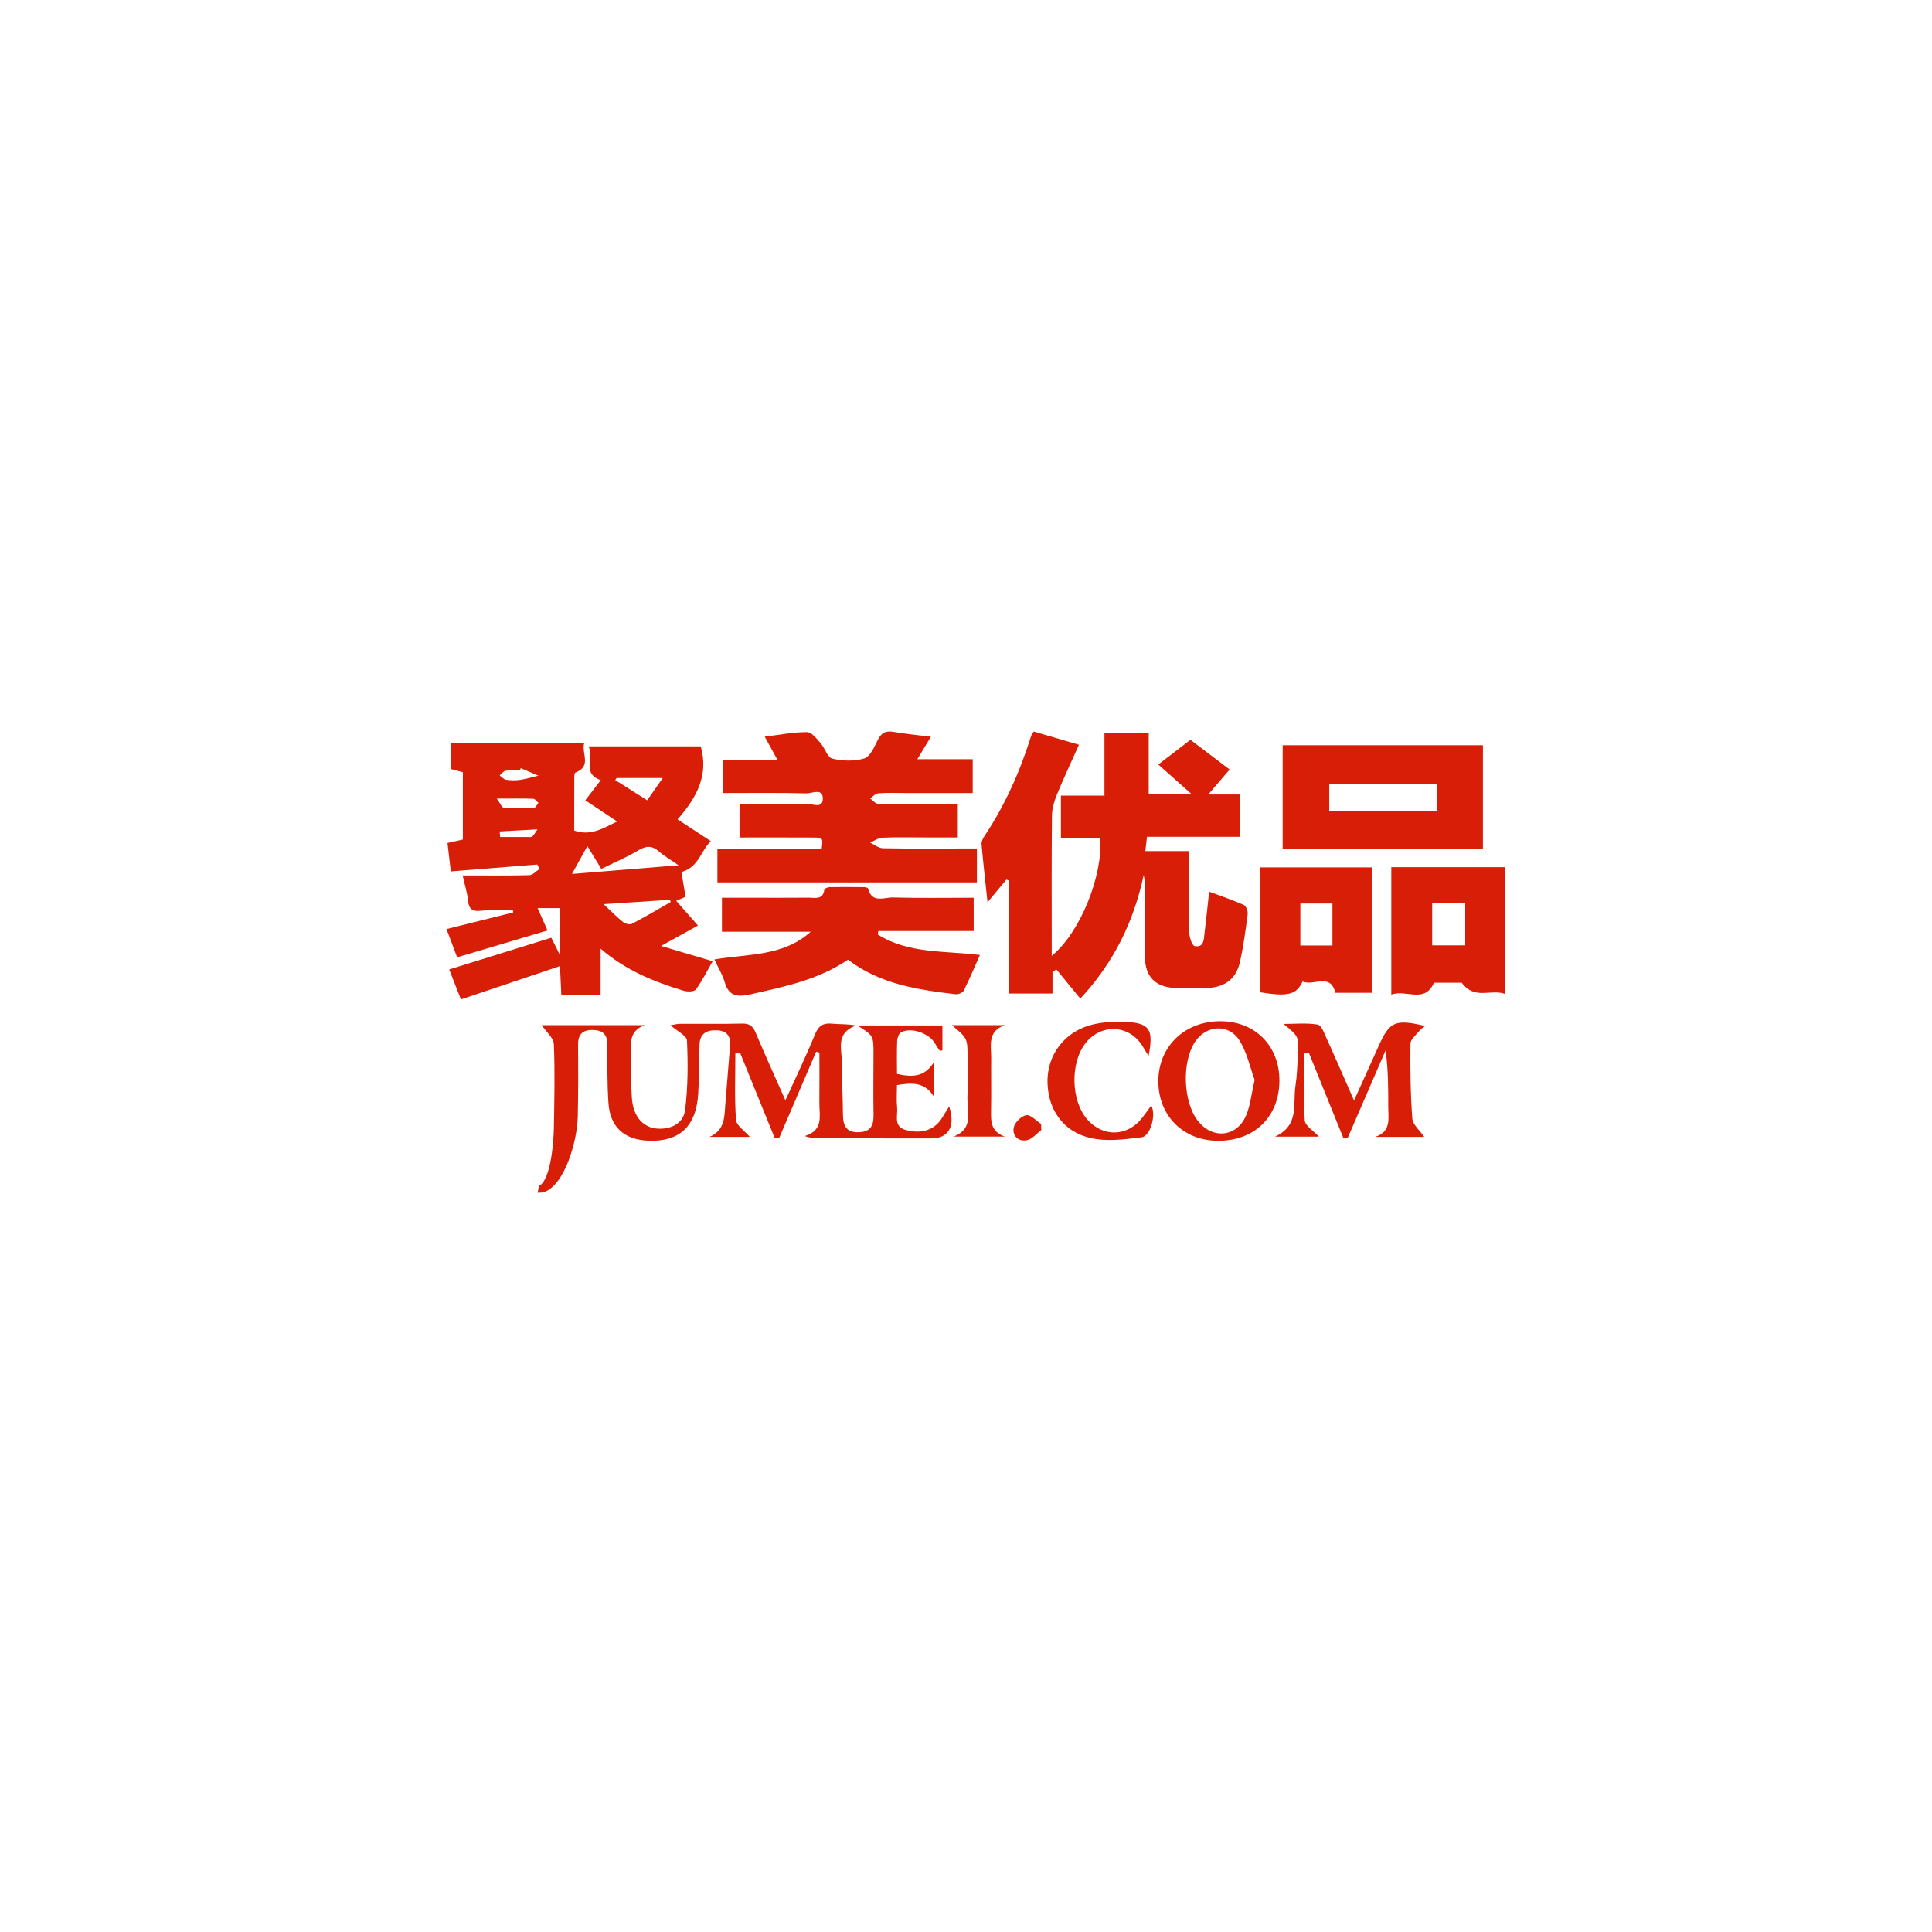 <?xml version="1.0" standalone="no"?><!DOCTYPE svg PUBLIC "-//W3C//DTD SVG 1.1//EN" "http://www.w3.org/Graphics/SVG/1.1/DTD/svg11.dtd"><svg t="1556985880629" class="icon" style="" viewBox="0 0 1024 1024" version="1.1" xmlns="http://www.w3.org/2000/svg" p-id="9604" xmlns:xlink="http://www.w3.org/1999/xlink" width="200" height="200"><defs><style type="text/css"></style></defs><path d="M659.258 479.643c-5.741-2.571-11.742-4.564-18.38-7.035-0.885 7.985-1.615 14.968-2.453 21.942-0.4 3.329-0.243 7.768-5.188 6.904-1.365-0.238-2.827-4.514-2.873-6.966-0.273-14.138-0.134-28.284-0.134-43.37-7.949 0-15.333 0-23.178 0 0.346-2.958 0.576-4.924 0.888-7.597 16.648 0 32.993 0 49.216 0 0-7.743 0-14.729 0-22.437-5.559 0-10.651 0-16.754 0 4.173-4.874 7.538-8.802 11.33-13.228-7.809-5.921-15.173-11.503-20.761-15.741-6.04 4.636-11.452 8.789-17.052 13.088 6.178 5.489 11.361 10.099 17.572 15.618-8.746 0-15.823 0-22.647 0 0-11.06 0-21.502 0-32.405-7.475 0-14.882 0-23.462 0 0 11.02 0 21.66 0 33.272-8.522 0-15.893 0-23.077 0 0 7.944 0 14.874 0 22.382 7.384 0 14.167 0 20.888 0 1.342 20.598-10.827 50.384-25.763 62.552 0-2.732 0-4.916 0-7.101 0.004-22.414-0.114-44.833 0.127-67.245 0.039-3.705 1.173-7.584 2.597-11.057 3.588-8.75 7.629-17.313 11.723-26.479-8.811-2.577-16.408-4.797-23.971-7.01-0.623 0.981-1.126 1.496-1.315 2.108-5.866 18.864-13.815 36.749-24.774 53.247-0.84 1.266-1.699 2.953-1.576 4.356 0.868 9.85 1.991 19.679 3.17 30.807 3.969-4.789 6.985-8.426 9.999-12.064 0.467 0.188 0.931 0.376 1.397 0.563 0 19.996 0 39.994 0 59.827 7.958 0 15.111 0 23.043 0 0-4.248 0-7.886 0-11.525 0.693-0.402 1.386-0.804 2.078-1.207 4.159 5.066 8.318 10.133 12.663 15.43 17.949-19.294 28.358-40.975 33.587-65.472 0.566 2.286 0.566 4.452 0.566 6.617-0.003 12.123-0.147 24.249 0.034 36.369 0.166 11.256 5.766 16.677 17.072 16.895 5.26 0.099 10.526 0.149 15.781-0.024 9.656-0.32 15.658-4.86 17.664-14.115 1.788-8.248 2.931-16.646 4.005-25.025C661.503 482.947 660.468 480.185 659.258 479.643z" p-id="9605" fill="#d81e06"></path><path d="M517.782 449.722c-2.998 0-5.471 0-7.943 0-13.953 0.003-27.909 0.145-41.855-0.131-2.283-0.045-4.53-1.934-6.794-2.968 2.163-0.92 4.297-2.537 6.498-2.634 7.533-0.33 15.09-0.128 22.639-0.128 5.838 0 11.678 0 17.33 0 0-6.487 0-11.852 0-17.709-3.478 0-6.415-0.001-9.351 0-10.979 0.001-21.96 0.112-32.935-0.126-1.418-0.029-2.798-1.849-4.197-2.84 1.439-0.951 2.825-2.609 4.328-2.722 4.778-0.357 9.598-0.139 14.401-0.139 11.813-0.001 23.624 0 35.652 0 0-6.304 0-11.662 0-17.936-9.764 0-19.128 0-29.33 0 2.695-4.48 4.75-7.895 7.156-11.897-7.173-0.91-13.527-1.484-19.791-2.586-4.337-0.762-6.63 0.68-8.527 4.599-1.735 3.582-3.954 8.587-7.001 9.504-5.243 1.578-11.511 1.371-16.917 0.09-2.573-0.609-3.912-5.625-6.248-8.255-2.064-2.323-4.736-5.805-7.142-5.806-7.228-0.005-14.454 1.441-22.435 2.413 2.309 4.202 4.288 7.809 6.802 12.386-10.387 0-19.454 0-28.823 0 0 5.94 0 11.298 0 17.489 14.923 0 29.499-0.203 44.059 0.169 2.966 0.075 8.718-2.983 8.755 2.723 0.037 5.78-5.736 2.674-8.691 2.778-11.777 0.416-23.577 0.171-35.462 0.171 0 6.353 0 11.718 0 17.72 13.448 0 26.439-0.053 39.429 0.028 4.817 0.031 4.816 0.177 4.098 6.123-18.262 0-36.643 0-55.246 0 0 6.319 0 11.764 0 17.645 46.382 0 91.972 0 137.541 0C517.782 461.52 517.782 455.943 517.782 449.722z" p-id="9606" fill="#d81e06"></path><path d="M465.531 493.472c16.761 0 33.521 0 50.541 0 0-6.083 0-11.452 0-17.652-14.487 0-28.62 0.243-42.733-0.138-4.684-0.127-11.269 3.323-13.307-4.868-0.099-0.397-1.634-0.606-2.502-0.617-5.948-0.064-11.897-0.113-17.843-0.003-0.968 0.016-2.687 0.746-2.764 1.32-0.76 5.663-5.043 4.242-8.435 4.272-10.522 0.094-21.046 0.034-31.57 0.034-4.701 0-9.402 0-14.277 0 0 6.417 0 11.808 0 18.019 15.929 0 31.496 0 47.064 0-14.669 13.241-33.355 11.629-51.079 14.692 2.102 4.504 4.35 8.071 5.453 11.96 2.156 7.601 6.863 8.043 13.525 6.546 18.063-4.052 36.207-7.714 51.831-18.398 17.02 13.005 36.939 15.934 56.993 18.313 1.406 0.167 3.794-0.746 4.349-1.848 3.043-6.056 5.655-12.327 8.601-18.943-18.809-2.313-37.822-0.59-54.097-10.825C465.365 494.714 465.448 494.091 465.531 493.472z" p-id="9607" fill="#d81e06"></path><path d="M350.367 501.374c7.659-4.232 13.385-7.397 19.575-10.817-4.082-4.625-7.664-8.684-11.57-13.111 1.868-0.795 3.388-1.443 4.992-2.125-0.847-5.069-1.654-9.894-2.193-13.115 9.317-2.674 10.233-11.248 15.579-16.376-6.261-4.104-11.697-7.671-17.625-11.557 10.07-11.384 16.596-23.261 12.303-38.689-19.196 0-38.503 0-59.547 0 3.498 6.143-3.907 14.17 6.537 17.919-2.685 3.493-5.297 6.89-8.205 10.672 5.444 3.621 10.711 7.125 16.88 11.232-7.588 3.713-14.054 7.83-22.734 4.811 0-9.45-0.015-18.803 0.024-28.154 0.003-0.88 0.106-2.37 0.564-2.549 9.139-3.555 2.862-10.553 4.783-15.888-24.148 0-47.158 0-70.525 0 0 4.897 0 9.367 0 14.044 2.193 0.582 4.275 1.135 6.13 1.628 0 12.242 0 24.02 0 35.66-2.879 0.657-5.256 1.2-8.154 1.861 0.598 5.075 1.147 9.75 1.77 15.052 15.539-1.241 30.68-2.454 45.82-3.663 0.395 0.789 0.79 1.579 1.185 2.368-1.786 1.145-3.548 3.231-5.361 3.278-11.529 0.301-23.067 0.153-35.372 0.153 1.258 5.661 2.478 9.379 2.828 13.175 0.432 4.697 2.285 6.065 7.038 5.529 5.545-0.627 11.215-0.147 16.83-0.147 0.031 0.351 0.061 0.7 0.092 1.051-11.634 2.899-23.266 5.798-35.358 8.814 1.929 5.12 3.668 9.731 5.642 14.971 16.256-4.836 31.889-9.487 47.884-14.244-1.964-4.45-3.466-7.852-5.232-11.855 4.644 0 8.173 0 11.662 0 0 7.971 0 15.473 0 24.511-2.117-4.221-3.488-6.957-4.416-8.805-18.394 5.718-35.996 11.19-54.097 16.817 1.897 4.86 3.924 10.049 6.203 15.883 18.034-6.064 35.043-11.785 52.514-17.661 0.24 5.308 0.471 10.383 0.693 15.282 7.32 0 13.825 0 20.831 0 0-7.977 0-15.434 0-24.513 13.746 11.82 28.612 17.602 43.966 22.281 2.005 0.612 5.635 0.575 6.508-0.621 3.397-4.665 5.989-9.914 8.918-15.012C368.587 506.757 360.303 504.311 350.367 501.374zM268.012 408.508c2.446-0.388 4.995-0.118 7.5-0.118 0.159-0.419 0.318-0.837 0.477-1.257 3.127 1.327 6.251 2.655 9.379 3.983-3.217 0.765-6.4 1.751-9.658 2.225-2.453 0.357-5.041 0.311-7.492-0.057-1.225-0.184-2.281-1.494-3.413-2.293C265.867 410.123 266.84 408.693 268.012 408.508zM282.098 443.382c-0.507 0.482-1.752 0.229-2.664 0.233-4.534 0.016-9.069 0.006-14.354 0.006-0.094-1.179-0.164-2.055-0.234-2.932 6.669-0.371 13.337-0.743 20.005-1.114C283.958 440.868 283.214 442.321 282.098 443.382zM283.16 428.088c-5.416 0.22-10.858 0.275-16.265-0.063-0.935-0.059-1.739-2.238-3.557-4.762 8.053 0 13.689-0.103 19.313 0.101 0.938 0.033 1.828 1.392 2.74 2.139C284.649 426.404 283.938 428.056 283.16 428.088zM326.094 413.461c0.221-0.364 0.443-0.731 0.664-1.097 7.714 0 15.429 0 24.522 0-2.997 4.278-5.464 7.798-8.265 11.795C337.016 420.365 331.556 416.914 326.094 413.461zM303.154 463.211c3.183-5.747 5.539-10 8.17-14.749 2.04 3.342 4.504 7.376 7.379 12.08 6.732-3.312 13.468-6.14 19.673-9.851 4.156-2.484 7.236-2.596 10.866 0.592 2.651 2.329 5.785 4.111 10.426 7.33C340.257 460.19 322.883 461.603 303.154 463.211zM330.314 488.755c-3.176-2.49-6.004-5.426-10.421-9.54 13.016-0.85 24.101-1.576 35.184-2.3 0.141 0.39 0.281 0.781 0.422 1.171-6.823 3.889-13.582 7.9-20.537 11.538C333.833 490.216 331.449 489.645 330.314 488.755z" p-id="9608" fill="#d81e06"></path><path d="M785.983 394.997c-35.655 0-70.755 0-106.137 0 0 18.499 0 36.513 0 55.095 35.827 0 71.096 0 106.137 0C785.983 431.318 785.983 413.142 785.983 394.997zM761.448 429.922c-18.74 0-37.525 0-56.91 0 0-4.989 0-9.305 0-14.206 18.95 0 37.745 0 56.91 0C761.448 420.355 761.448 424.836 761.448 429.922z" p-id="9609" fill="#d81e06"></path><path d="M667.684 525.885c14.895 2.467 19.447 1.392 22.733-5.715 5.672 2.708 14.708-4.922 17.366 6.042 6.713 0 13.018 0 19.614 0 0-22.333 0-44.209 0-66.477-20.378 0-40.089 0-59.713 0C667.684 482.229 667.684 504.094 667.684 525.885zM689.212 478.888c5.922 0 11.259 0 17.004 0 0 7.576 0 14.718 0 22.23-5.764 0-11.119 0-17.004 0C689.212 493.821 689.212 486.68 689.212 478.888z" p-id="9610" fill="#d81e06"></path><path d="M737.419 459.622c0 22.559 0 44.598 0 67.556 7.856-2.983 17.678 4.977 22.625-6.32 5.482 0 10.907 0 14.719 0 6.757 9.256 15.244 3.266 22.814 5.882 0-23.214 0-45.026 0-67.119C777.229 459.622 757.29 459.622 737.419 459.622zM776.602 501.063c-5.776 0-11.348 0-17.517 0 0-7.209 0-14.345 0-22.238 5.963 0 11.536 0 17.517 0C776.602 486.338 776.602 493.49 776.602 501.063z" p-id="9611" fill="#d81e06"></path><path d="M499.341 592.443c-3.862 6.339-10.623 8.778-19.225 6.48-6.747-1.803-4.167-7.697-4.626-12.059-0.399-3.792-0.083-7.656-0.083-11.742 7.908-1.335 14.743-1.657 19.492 5.971 0-5.998 0-11.995 0-17.994-4.994 8.037-11.758 7.821-19.475 6.088 0-6.083-0.144-11.785 0.093-17.473 0.064-1.575 0.833-3.865 2.008-4.522 5.391-3.02 15.245 0.518 18.228 6.134 0.682 1.281 1.581 2.449 2.378 3.669 0.457-0.102 0.914-0.201 1.369-0.301 0-4.438 0-8.877 0-13.19-14.806 0-29.253 0-45.084 0 8.513 5.407 8.542 5.407 8.555 14.811 0.015 10.755-0.199 21.512 0.025 32.259 0.118 5.64-1.239 9.304-7.715 9.53-6.857 0.238-8.481-3.581-8.505-9.479-0.035-9.148-0.625-18.3-0.586-27.445 0.03-7.138-3.496-15.727 7.579-19.637-4.741-0.902-8.739-0.592-12.665-0.981-4.749-0.473-7.27 1.044-9.172 5.718-4.641 11.399-10.025 22.493-15.658 34.914-5.593-12.659-10.849-24.253-15.811-35.974-1.451-3.422-3.293-4.809-7.142-4.711-10.975 0.271-21.962 0.062-32.943 0.126-1.606 0.008-3.21 0.48-5.015 0.77 3.448 3.058 8.633 5.479 8.75 8.129 0.551 12.227 0.524 24.622-0.982 36.744-0.881 7.095-7.384 10.323-14.433 9.929-7.748-0.438-13.032-6.246-13.773-16.058-0.532-7.059-0.447-14.177-0.344-21.265 0.095-6.494-2.196-14.177 7.181-17.53-18.5 0-37 0-54.662 0 2.314 3.452 6.308 6.694 6.453 10.101 0.63 14.84 0.252 29.728 0.007 44.597-0.105 6.334-1.462 26.615-7.53 30.348-0.71 0.438-0.645 2.138-1.085 3.801 1.622-0.147 2.522-0.069 3.31-0.326 11.067-3.637 17.699-27.179 17.979-39.996 0.279-12.81 0.253-25.628 0.17-38.437-0.04-6.284 3.574-7.864 8.864-7.488 4.288 0.306 6.551 2.54 6.585 7.08 0.079 10.519-0.058 21.063 0.632 31.546 0.834 12.673 8.257 19.413 20.866 19.999 16.699 0.781 25.698-7.488 26.719-24.961 0.508-8.671 0.409-17.38 0.703-26.068 0.203-5.981 4.08-7.727 9.309-7.472 5.105 0.25 7.293 3.071 6.863 8.149-0.868 10.254-1.61 20.517-2.473 30.768-0.565 6.703-0.064 13.99-8.447 17.587 7.274 0 14.547 0 21.418 0-2.702-3.177-7.118-5.97-7.342-9.065-0.85-11.733-0.343-23.567-0.343-35.362 0.822-0.083 1.641-0.169 2.462-0.252 6.154 15.156 12.306 30.312 18.46 45.468 0.781-0.099 1.561-0.201 2.342-0.303 6.523-15.232 13.046-30.464 19.57-45.691 0.571 0.182 1.14 0.363 1.71 0.546 0 8.89 0.061 17.785-0.019 26.675-0.06 6.686 2.409 14.458-7.748 17.537 2.737 0.917 4.85 1.194 6.965 1.196 20.132 0.041 40.264 0.041 60.395 0.035 8.714-0.002 12.716-6.471 9.171-16.929C501.504 588.953 500.408 590.688 499.341 592.443z" p-id="9612" fill="#d81e06"></path><path d="M747.579 553.115c0.029-2.301 3.038-4.613 4.797-6.82 0.701-0.876 1.746-1.478 3.004-2.505-15.881-3.783-18.892-2.392-24.705 10.667-4.144 9.31-8.381 18.573-13.01 28.818-5.164-11.736-9.686-22.221-14.406-32.614-1.268-2.792-2.808-7.249-4.8-7.593-5.892-1.018-12.077-0.364-18.146-0.364 8.223 6.787 8.253 6.789 7.585 17.239-0.335 5.245-0.483 10.532-1.29 15.712-1.467 9.448 2.29 20.759-10.818 26.783 9.089 0 16.414 0 23.221 0-2.795-3.077-7.255-5.697-7.457-8.612-0.826-11.866-0.343-23.819-0.343-35.744 0.821-0.067 1.643-0.134 2.464-0.204 6.125 15.135 12.252 30.272 18.378 45.409 0.759-0.072 1.516-0.142 2.275-0.214 6.689-15.447 13.378-30.892 20.067-46.335 1.41 10.208 1.408 19.989 1.41 29.769 0 6.233 1.706 13.262-6.963 16.076 9.001 0 18.005 0 26.048 0-2.272-3.334-6.07-6.395-6.325-9.725C747.557 579.655 747.415 566.364 747.579 553.115z" p-id="9613" fill="#d81e06"></path><path d="M647.125 541.261c-19.129-0.14-33.198 13.345-33.187 31.805 0.012 18.351 13.189 31.498 31.643 31.576 19.402 0.08 32.563-12.882 32.536-32.048C678.094 554.338 665.285 541.389 647.125 541.261zM660.476 591.173c-4.938 11.686-18.051 12.828-25.742 2.695-7.721-10.172-8.38-31.119-1.311-41.731 5.877-8.827 17.791-9.747 23.48-0.733 4.087 6.48 5.7 14.519 8.08 20.952C663.273 579.788 662.731 585.842 660.476 591.173z" p-id="9614" fill="#d81e06"></path><path d="M605.32 592.534c-7.751 9.923-20.596 10.31-28.954 0.898-8.885-10.007-9.241-30.559-0.711-40.907 8.636-10.474 23.687-9.17 30.317 2.612 0.872 1.547 1.862 3.031 2.798 4.542 2.798-14.292 0.502-17.441-12.328-18.085-5.626-0.283-11.477 0.075-16.952 1.333-15.222 3.503-24.841 16.315-24.289 31.371 0.576 15.719 10.167 27.309 26.133 29.492 7.74 1.059 15.886-0.067 23.753-1.008 4.528-0.544 7.87-11.568 5.121-16.86C608.454 588.302 606.939 590.458 605.32 592.534z" p-id="9615" fill="#d81e06"></path><path d="M525.289 588.211c0.168-9.148-0.028-18.303 0.06-27.451 0.064-6.534-2.172-14.162 7.254-17.412-9.113 0-18.227 0-28.11 0 8.237 6.93 8.26 6.93 8.335 16.442 0.054 6.863 0.39 13.749-0.052 20.585-0.51 7.871 3.995 17.642-7.32 22.025 9.052 0 18.102 0 27.154 0C524.983 599.845 525.179 594.123 525.289 588.211z" p-id="9616" fill="#d81e06"></path><path d="M543.933 591.067c-2.612 0.429-6.131 3.9-6.649 6.557-0.834 4.272 2.434 7.656 7.014 6.706 2.781-0.582 5.079-3.476 7.594-5.332-0.028-1.097-0.056-2.196-0.085-3.296C549.158 594.012 546.242 590.686 543.933 591.067z" p-id="9617" fill="#d81e06"></path></svg>